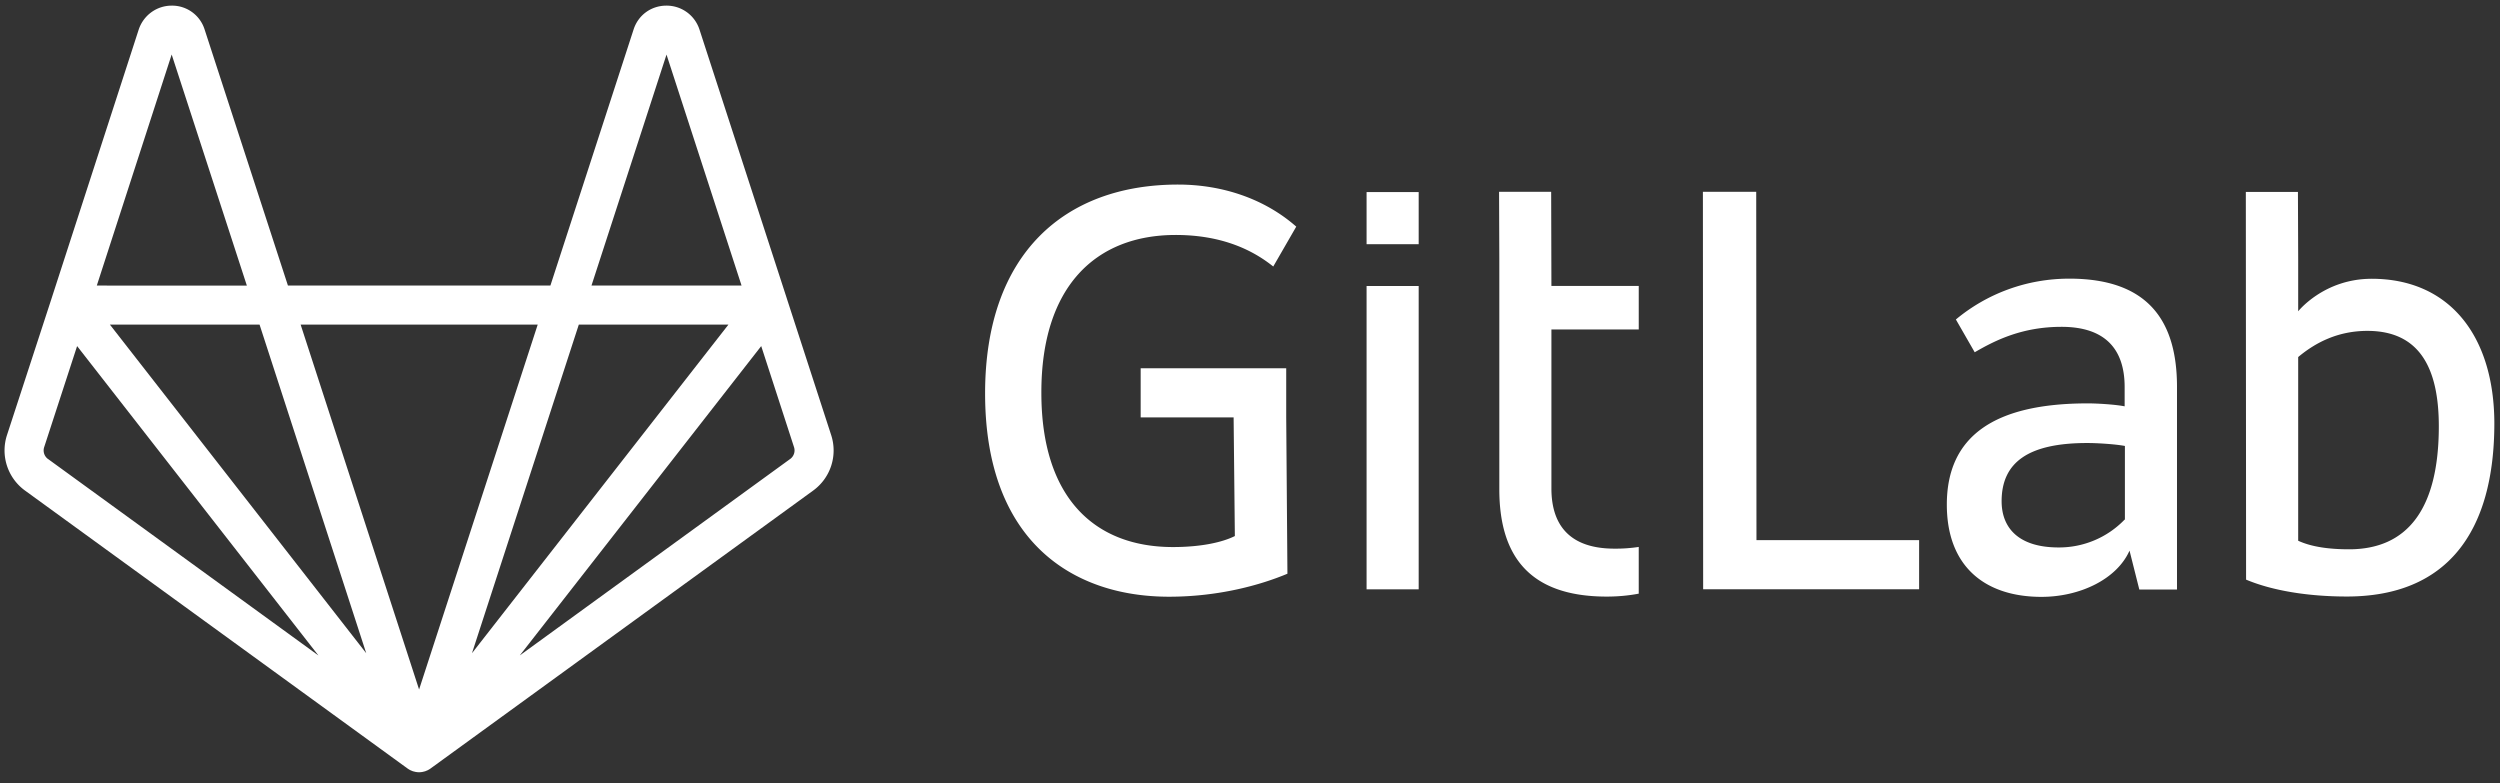 <svg width="100%" height="100%" viewBox="0 0 150 47" fill="none" xmlns="http://www.w3.org/2000/svg">
    <rect x="0" y="0" width="150" height="47" fill="#333333" stroke="none"/>
    <path d="M105.373 11.51h-3.199l.015 23.848h12.958v-2.95h-9.759l-.015-20.898ZM127.479 31.174a5.46 5.46 0 0 1-3.963 1.673c-2.436 0-3.419-1.203-3.419-2.773 0-2.363 1.644-3.493 5.137-3.493.66 0 1.717.073 2.26.176v4.417h-.015Zm-3.317-14.455c-2.583 0-4.96.91-6.809 2.45l1.13 1.967c1.306-.763 2.905-1.526 5.21-1.526 2.627 0 3.786 1.35 3.786 3.61v1.16c-.514-.103-1.57-.177-2.216-.177-5.606 0-8.453 1.967-8.453 6.076 0 3.684 2.26 5.533 5.679 5.533 2.304 0 4.52-1.057 5.283-2.774l.587 2.334h2.261v-12.21c-.015-3.86-1.688-6.443-6.458-6.443ZM140.943 32.958c-1.203 0-2.26-.147-3.052-.514V21.423c1.086-.91 2.436-1.57 4.153-1.57 3.097 0 4.285 2.186 4.285 5.723 0 5.02-1.922 7.382-5.386 7.382Zm1.35-16.231c-2.861 0-4.402 1.951-4.402 1.951v-3.082l-.015-4.08h-3.126l.015 23.262c1.57.66 3.713 1.013 6.046 1.013 5.973 0 8.85-3.816 8.85-10.406-.015-5.21-2.671-8.659-7.368-8.659ZM70.539 14.098c2.832 0 4.667.939 5.856 1.893l1.38-2.393c-1.865-1.643-4.389-2.524-7.09-2.524-6.809 0-11.579 4.153-11.579 12.533 0 8.777 5.152 12.196 11.037 12.196 2.95 0 5.46-.69 7.103-1.38l-.073-9.377v-2.951H68.44v2.95h5.577l.074 7.118c-.734.367-1.996.66-3.713.66-4.726 0-7.896-2.978-7.896-9.245-.015-6.384 3.258-9.48 8.057-9.48ZM93.07 11.507h-3.126l.015 4.006v13.84c0 3.86 1.673 6.442 6.443 6.442.66 0 1.306-.058 1.922-.176v-2.803a9.15 9.15 0 0 1-1.453.103c-2.627 0-3.786-1.35-3.786-3.61v-9.54h5.24v-2.612h-5.24l-.015-5.65ZM81.995 35.36h3.126V17.16h-3.126V35.36ZM81.995 14.652h3.126v-3.126h-3.126v3.126Z" fill="#fff" />
    <path d="m25.573 46.256.054-.024-.03.013c-.008.003-.016.008-.024.01ZM25.346 46.321l.046-.008-.035.005-.011.003ZM3.08 17.945l.001-.002v.004-.001ZM24.959 46.323l.022.003-.006-.002h-.016ZM25.155 46.337a1.206 1.206 0 0 0 .008 0h-.008ZM25.792 46.143l.032-.023-.003.002-.029.02ZM24.612 46.21l.014.007-.006-.003-.008-.003ZM24.817 46.288c-.005 0-.01-.002-.015-.004l-.016-.003-.005-.002.012.004.045.012-.02-.006h-.002ZM25.02 46.331c.037.004.075.006.111.006h-.006c-.035 0-.07-.002-.105-.006ZM24.66 46.232l.053.023-.023-.01-.03-.013ZM25.308 46.326l.021-.003c-.005.001-.01 0-.016.002h-.005ZM47.22 17.948v-.002.001ZM25.663 46.217l.013-.006-.008.003-.005.003ZM24.898 46.313l.046.008-.012-.002-.034-.007ZM25.485 46.285l-.014.004h-.002l-.02.006.045-.012.012-.004-.005.002-.016.004Z" fill="#FCA326" />
    <path d="M24.588 46.194a1.167 1.167 0 0 1-.111-.069l-.004-.002-.005-.003.027.02a.71.71 0 0 0 .017.01c.011.008.023.014.035.021l.007.005.038.022.002.001.01.004h-.001l-.015-.01ZM47.221 17.947l.003.013-.003-.012v-.001ZM25.648 46.222c-.018.009-.038.016-.057.024-.02.008-.04.018-.06.025l-.003.001-.01.004.027-.01.029-.01c.008-.003.015-.008.023-.01l.03-.014.036-.016.005-.002-.006.002-.014.006ZM3.08 17.947l-.003.012.004-.014v.001ZM24.758 46.271c-.02-.007-.038-.016-.058-.024l-.061-.025-.014-.006-.005-.002c.002 0 .003.002.005.003l.035.016.03.012c.009.004.016.008.024.01a.84.84 0 0 0 .029.012l.027.01-.01-.005h-.002ZM25.31 46.323c-.054.008-.11.014-.165.014h-.002c-.056 0-.111-.006-.165-.014h-.003l.005.001.03.005.01.001c.035.004.07.005.105.006h.007l.011.001H25.156l.007-.001c.035 0 .07-.002.104-.006h.011l.03-.006h.005-.003ZM24.44 46.1a1.178 1.178 0 0 1-.106-.09l-.006-.005-.004-.003.05.045.025.022.003.003.013.011.03.023c0-.002-.002-.003-.004-.004l-.001-.002ZM25.701 46.196l-.015.01.008-.004.002-.001.04-.024.006-.003.034-.02.017-.011.027-.02-.009.006a1.198 1.198 0 0 1-.11.067ZM24.893 46.307c-.028-.006-.056-.012-.084-.02l-.006-.002.014.004h.002l.02.007.037.01.022.005.033.006-.005-.002-.033-.008ZM25.954 46.01a1.205 1.205 0 0 1-.105.09h-.001l-.005.005.03-.022.013-.011.003-.003a.803.803 0 0 0 .075-.067l-.006.004c0 .002-.002.003-.004.004ZM25.396 46.307l-.034.008-.005.001.034-.005.022-.005.037-.01c.007-.002.013-.005.02-.006h.002l.013-.005-.005.002c-.028.008-.056.014-.084.02Z" fill="#FC6D26" />
    <path d="m49.87 26.104-2.649-8.158.003.011-.003-.012v-.001L41.963 1.756A2.072 2.072 0 0 0 39.976.338c-.91.005-1.68.566-1.96 1.43l-4.992 15.366H17.276l-5-15.366a2.044 2.044 0 0 0-1.96-1.43h-.012c-.896 0-1.689.569-1.98 1.431L3.082 17.942v.003l-.004.012.003-.01L.42 26.103a2.973 2.973 0 0 0 1.08 3.33l22.954 16.678c.004.003.008.004.01.007l.03.02c-.01-.006-.018-.013-.027-.02l.005.004.003.002h.001c.035.025.072.048.11.068l.016.01.01.005.007.003.005.003.014.005c.02.01.04.017.061.026.02.008.038.017.058.024h.002l.01.005.012.004.005.001.015.004.007.002c.027.008.056.014.084.02l.034.008.004.002.011.002.018.004.015.001h.003c.054.008.11.014.165.014h.002c.056 0 .111-.006.165-.014h.004l.014-.001.019-.004.01-.002.005-.002.034-.008c.028-.006.056-.012.084-.02.001 0 .003 0 .005-.002l.017-.004h.005l.012-.005.01-.004.002-.001.06-.026.058-.023c.004-.003.01-.004.014-.006l.005-.002.008-.004.01-.005.015-.01c.038-.02.075-.043.11-.067l.01-.006.002-.001.01-.007L48.79 29.434a2.973 2.973 0 0 0 1.08-3.33ZM39.99 3.273l4.503 13.86h-9.004l4.502-13.86Zm3.715 16.205-1.837 2.353-13.55 17.362 6.41-19.715h8.977ZM24.03 45.526c0 .004.003.007.004.01l-.004-.01Zm-2.056-6.332L6.595 19.478h8.979l6.4 19.716ZM10.301 3.272l4.51 13.862H5.808L10.3 3.272ZM2.88 27.54a.634.634 0 0 1-.23-.71l1.976-6.065 14.48 18.564L2.88 27.538ZM24.415 46.08l-.013-.011-.003-.003a.79.79 0 0 1-.075-.067l.004.003.006.005c.033.032.069.062.105.09l.002.001.005.005-.031-.023Zm.73-4.71-3.766-11.602-3.341-10.291h14.224L25.145 41.37Zm.77 4.674-.026.022-.003.003-.013.011-.03.023.005-.005c.038-.028.073-.058.106-.09l.005-.004.005-.005-.048.045Zm21.497-18.507L31.188 39.325l14.485-18.56 1.968 6.063a.634.634 0 0 1-.229.71Z" fill="#fff" />
</svg>